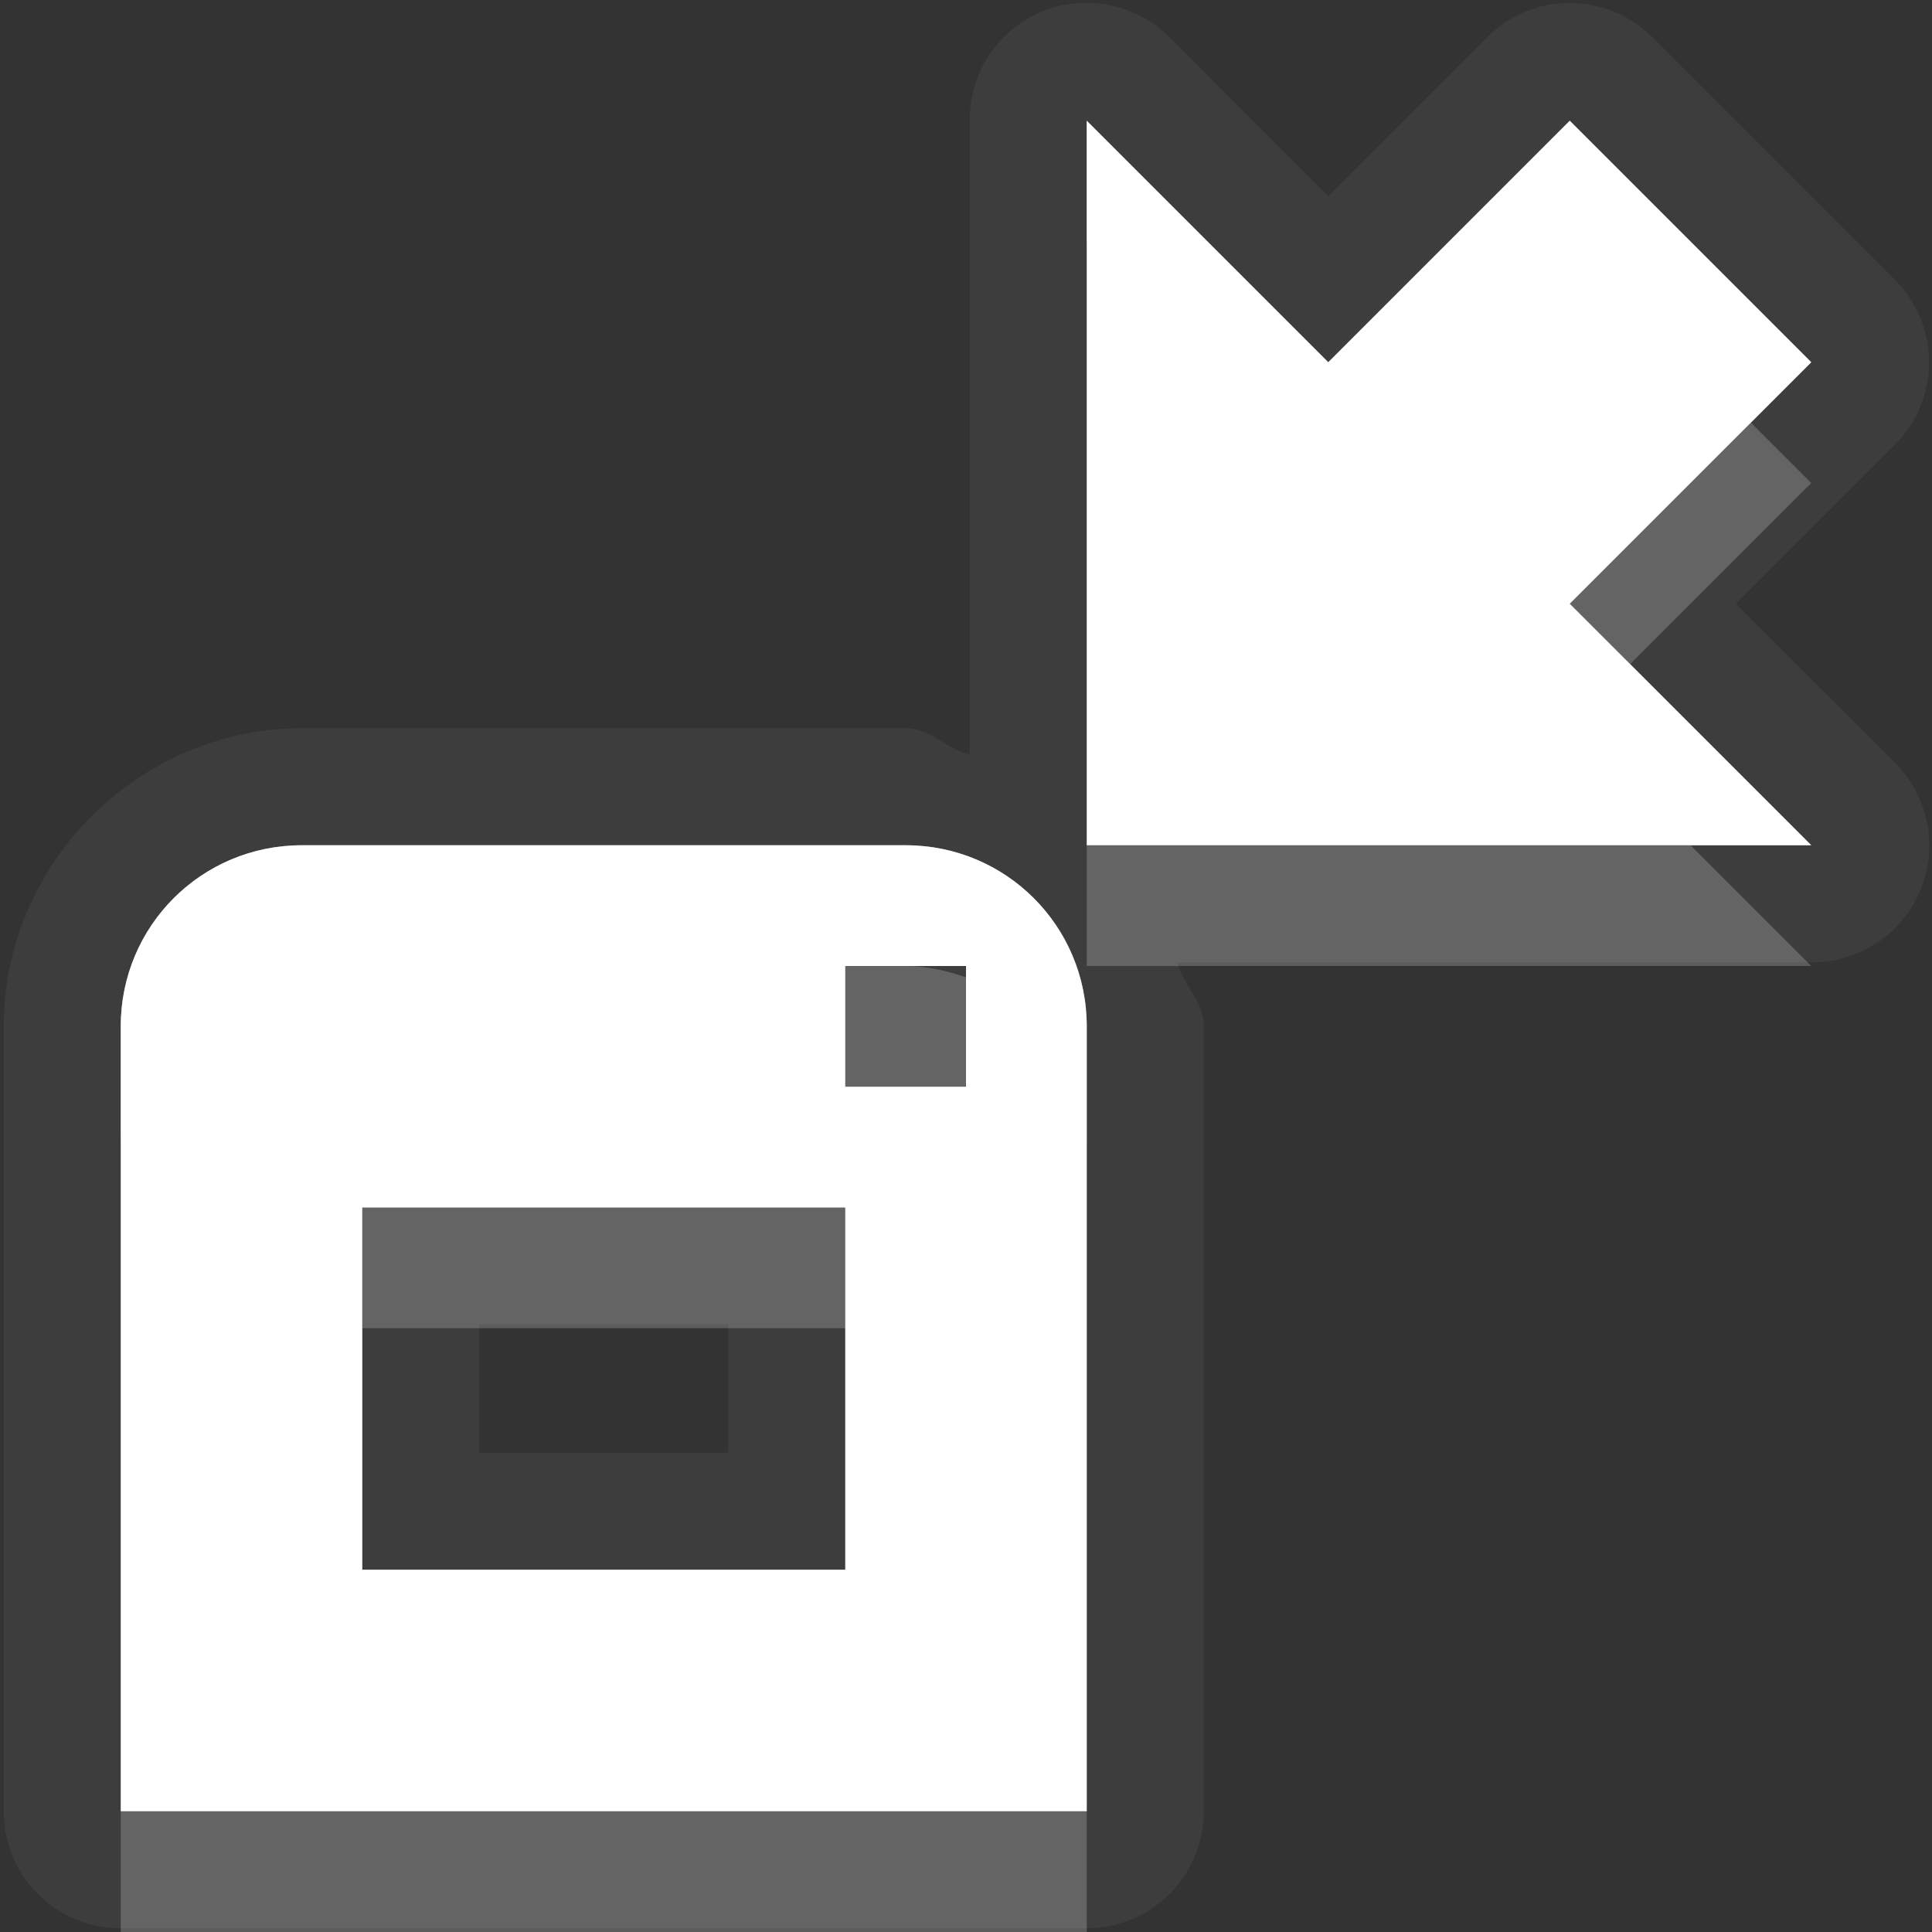 <?xml version="1.0" encoding="UTF-8" standalone="no"?>
<!-- Created with Inkscape (http://www.inkscape.org/) -->

<svg
   xmlns:dc="http://purl.org/dc/elements/1.1/"
   xmlns:cc="http://creativecommons.org/ns#"
   xmlns:rdf="http://www.w3.org/1999/02/22-rdf-syntax-ns#"
   xmlns:svg="http://www.w3.org/2000/svg"
   xmlns="http://www.w3.org/2000/svg"
   xmlns:xlink="http://www.w3.org/1999/xlink"
   xmlns:sodipodi="http://sodipodi.sourceforge.net/DTD/sodipodi-0.dtd"
   xmlns:inkscape="http://www.inkscape.org/namespaces/inkscape"
   width="16"
   height="16"
   id="svg2"
   sodipodi:version="0.32"
   inkscape:version="0.91 r"
   version="1.0"
   sodipodi:docname="view-restore.svg"
   inkscape:output_extension="org.inkscape.output.svg.inkscape"
   inkscape:export-filename="/home/matt/.icons/Sirocco/scalable/mimetypes/text-plain.png"
   inkscape:export-xdpi="90"
   inkscape:export-ydpi="90"
   sodipodi:modified="true"
   style="display:inline">
  <rect width="100%" height="100%" fill="#333333" stroke="none"/>
  <sodipodi:namedview
     id="base"
     pagecolor="#838383"
     bordercolor="#cc0000"
     borderopacity="1"
     inkscape:pageopacity="1"
     inkscape:pageshadow="2"
     inkscape:zoom="18.064397"
     inkscape:cx="-14.389592"
     inkscape:cy="1.5597169"
     inkscape:document-units="px"
     inkscape:current-layer="layer1"
     width="128px"
     height="128px"
     inkscape:showpageshadow="false"
     inkscape:window-width="2560"
     inkscape:window-height="1542"
     inkscape:window-x="0"
     inkscape:window-y="30"
     showguides="true"
     inkscape:guide-bbox="true"
     showgrid="true"
     inkscape:window-maximized="1"
     borderlayer="true">
    <sodipodi:guide
       id="guide2226"
       position="32.637,117.998"
       orientation="horizontal" />
    <sodipodi:guide
       id="guide2230"
       position="110,57.402"
       orientation="vertical" />
    <sodipodi:guide
       id="guide2232"
       position="33.761"
       orientation="horizontal" />
    <sodipodi:guide
       id="guide2231"
       position="46.775"
       orientation="horizontal" />
    <inkscape:grid
       enabled="true"
       visible="true"
       id="grid3231"
       type="xygrid"
       empspacing="8"
       snapvisiblegridlinesonly="true" />
    <sodipodi:guide
       orientation="1,0"
       position="100,67.625"
       id="guide2713" />
    <sodipodi:guide
       orientation="1,0"
       position="9,0"
       id="guide3021" />
    <sodipodi:guide
       orientation="0,1"
       position="13,6"
       id="guide3023" />
  </sodipodi:namedview>
  <defs
     id="defs4">
    <linearGradient
       inkscape:collect="always"
       xlink:href="#StandardGradient"
       id="linearGradient2428"
       gradientUnits="userSpaceOnUse"
       gradientTransform="matrix(0.925,0,0,1.087,10.94,-2.002)"
       x1="11.999"
       y1="3.681"
       x2="11.999"
       y2="16.53" />
    <inkscape:perspective
       sodipodi:type="inkscape:persp3d"
       inkscape:vp_x="0 : 11 : 1"
       inkscape:vp_y="0 : 1000 : 0"
       inkscape:vp_z="22 : 11 : 1"
       inkscape:persp3d-origin="11 : 7.3333333 : 1"
       id="perspective19" />
    <linearGradient
       id="StandardGradient"
       gradientTransform="scale(0.922,1.085)"
       x1="11.999"
       y1="0.922"
       x2="11.999"
       y2="19.387"
       gradientUnits="userSpaceOnUse">
      <stop
         style="stop-color:#000000;stop-opacity:0.235;"
         offset="0"
         id="stop3283" />
      <stop
         style="stop-color:#000000;stop-opacity:0.549;"
         offset="1"
         id="stop2651" />
    </linearGradient>
    <linearGradient
       inkscape:collect="always"
       xlink:href="#StandardGradient"
       id="linearGradient2549"
       gradientUnits="userSpaceOnUse"
       gradientTransform="matrix(0.925,0,0,1.087,-2.06,0.998)"
       x1="11.999"
       y1="0.922"
       x2="11.999"
       y2="17.478" />
    <linearGradient
       inkscape:collect="always"
       xlink:href="#StandardGradient"
       id="linearGradient2418"
       gradientUnits="userSpaceOnUse"
       gradientTransform="matrix(0.925,0,0,1.087,-4.06,-3.002)"
       x1="11.999"
       y1="0.922"
       x2="11.999"
       y2="17.478" />
    <linearGradient
       inkscape:collect="always"
       xlink:href="#StandardGradient"
       id="linearGradient2422"
       gradientUnits="userSpaceOnUse"
       gradientTransform="matrix(0.925,0,0,1.087,-5.06,-1.002)"
       x1="11.999"
       y1="0.922"
       x2="11.999"
       y2="17.478" />
    <linearGradient
       inkscape:collect="always"
       xlink:href="#StandardGradient"
       id="linearGradient2403"
       gradientUnits="userSpaceOnUse"
       gradientTransform="matrix(0.925,0,0,1.087,-4.06,-3.002)"
       x1="11.999"
       y1="0.922"
       x2="11.999"
       y2="17.478" />
    <linearGradient
       inkscape:collect="always"
       xlink:href="#StandardGradient"
       id="linearGradient2406"
       gradientUnits="userSpaceOnUse"
       gradientTransform="matrix(0.925,0,0,1.087,-4.06,-3.002)"
       x1="11.999"
       y1="0.922"
       x2="11.999"
       y2="17.478" />
    <linearGradient
       inkscape:collect="always"
       xlink:href="#StandardGradient"
       id="linearGradient2409"
       gradientUnits="userSpaceOnUse"
       gradientTransform="matrix(0.925,0,0,1.087,-6.06,-2.002)"
       x1="11.999"
       y1="3.68"
       x2="11.999"
       y2="15.639" />
    <linearGradient
       inkscape:collect="always"
       xlink:href="#StandardGradient"
       id="linearGradient2416"
       gradientUnits="userSpaceOnUse"
       gradientTransform="matrix(0.925,0,0,1.087,-6.06,-2.002)"
       x1="11.999"
       y1="2.762"
       x2="11.999"
       y2="15.639" />
    <linearGradient
       inkscape:collect="always"
       xlink:href="#StandardGradient"
       id="linearGradient2529"
       gradientUnits="userSpaceOnUse"
       gradientTransform="matrix(0.925,0,0,1.087,-4.042,0.998)"
       x1="11.999"
       y1="3.681"
       x2="11.999"
       y2="16.53" />
    <linearGradient
       inkscape:collect="always"
       xlink:href="#StandardGradient"
       id="linearGradient2539"
       gradientUnits="userSpaceOnUse"
       gradientTransform="matrix(0.925,0,0,1.087,-6.06,-2.002)"
       x1="11.999"
       y1="2.762"
       x2="11.999"
       y2="15.639" />
    <linearGradient
       inkscape:collect="always"
       xlink:href="#StandardGradient"
       id="linearGradient2542"
       gradientUnits="userSpaceOnUse"
       gradientTransform="matrix(0.925,0,0,1.087,-6.06,-2.002)"
       x1="11.999"
       y1="2.762"
       x2="11.999"
       y2="15.639" />
    <linearGradient
       inkscape:collect="always"
       xlink:href="#StandardGradient"
       id="linearGradient2412"
       gradientUnits="userSpaceOnUse"
       gradientTransform="matrix(0.925,0,0,1.087,-6.06,-2.002)"
       x1="11.999"
       y1="2.762"
       x2="11.999"
       y2="15.639" />
    <inkscape:perspective
       id="perspective2892"
       inkscape:persp3d-origin="0.5 : 0.33333333 : 1"
       inkscape:vp_z="1 : 0.5 : 1"
       inkscape:vp_y="0 : 1000 : 0"
       inkscape:vp_x="0 : 0.5 : 1"
       sodipodi:type="inkscape:persp3d" />
    <linearGradient
       inkscape:collect="always"
       xlink:href="#StandardGradient"
       id="linearGradient2942"
       gradientUnits="userSpaceOnUse"
       gradientTransform="matrix(0.925,0,0,1.087,-26.06,-2.002)"
       x1="11.999"
       y1="2.762"
       x2="11.999"
       y2="15.639" />
    <clipPath
       clipPathUnits="userSpaceOnUse"
       id="clipPath2949">
      <path
         style="fill:#ff00ff;fill-opacity:1;stroke:none;display:inline"
         d="m -20,0 0,16 16,0 0,-16 -16,0 z m 3,1 3,0 c 0.554,0 1,0.446 1,1 l 6,0 c 0.554,0 1,0.446 1,1 l -12,0 0,-1 c 0,-0.554 0.446,-1 1,-1 z m -0.5,3 4,0 6,0 1,0 C -5.669,4 -5,4.669 -5,5.5 l 0,4.5 0,1.5 c 0,0.647 -0.396,1.195 -0.969,1.406 l 0,0.156 -0.031,0 0,0.438 c 0,0.831 -0.669,1.5 -1.5,1.5 l -6,0 c -0.831,0 -1.5,-0.669 -1.5,-1.5 l 0,-0.5 -2.5,0 c -0.831,0 -1.5,-0.669 -1.5,-1.5 l 0,-1.5 0,-4.5 C -19,4.669 -18.331,4 -17.5,4 z m 5,2 C -12.777,6 -13,6.223 -13,6.5 l 0,6 c 0,0.277 0.223,0.5 0.5,0.5 l 4,0 c 0.277,0 0.5,-0.223 0.5,-0.5 l 0,-6 C -8,6.223 -8.223,6 -8.5,6 l -4,0 z"
         id="path2951" />
    </clipPath>
    <linearGradient
       inkscape:collect="always"
       xlink:href="#StandardGradient"
       id="linearGradient5012"
       gradientUnits="userSpaceOnUse"
       gradientTransform="matrix(0.925,0,0,1.087,-6.06,-2.002)"
       x1="11.999"
       y1="2.762"
       x2="11.999"
       y2="15.639" />
    <linearGradient
       inkscape:collect="always"
       xlink:href="#StandardGradient"
       id="linearGradient5016"
       gradientUnits="userSpaceOnUse"
       gradientTransform="matrix(0.925,0,0,1.087,-6.06,-2.002)"
       x1="11.999"
       y1="2.762"
       x2="11.999"
       y2="15.639" />
    <linearGradient
       inkscape:collect="always"
       xlink:href="#StandardGradient"
       id="linearGradient3176"
       gradientUnits="userSpaceOnUse"
       gradientTransform="matrix(0.925,0,0,1.087,-6.06,-2.002)"
       x1="11.999"
       y1="2.762"
       x2="11.999"
       y2="15.639" />
    <linearGradient
       inkscape:collect="always"
       xlink:href="#StandardGradient"
       id="linearGradient3180"
       gradientUnits="userSpaceOnUse"
       gradientTransform="matrix(0.925,0,0,1.087,-6.06,-2.002)"
       x1="11.999"
       y1="2.762"
       x2="11.999"
       y2="15.639" />
    <linearGradient
       inkscape:collect="always"
       xlink:href="#StandardGradient"
       id="linearGradient3789"
       gradientUnits="userSpaceOnUse"
       gradientTransform="matrix(0.925,0,0,1.087,-6.06,-2.002)"
       x1="11.999"
       y1="2.762"
       x2="11.999"
       y2="15.639" />
    <linearGradient
       inkscape:collect="always"
       xlink:href="#StandardGradient"
       id="linearGradient3793"
       gradientUnits="userSpaceOnUse"
       gradientTransform="matrix(0.925,0,0,1.087,-6.06,-2.002)"
       x1="11.999"
       y1="2.762"
       x2="11.999"
       y2="15.639" />
    <linearGradient
       inkscape:collect="always"
       xlink:href="#StandardGradient"
       id="linearGradient3795"
       gradientUnits="userSpaceOnUse"
       gradientTransform="matrix(0.925,0,0,1.087,-6.06,-2.002)"
       x1="11.999"
       y1="2.762"
       x2="11.999"
       y2="15.639" />
    <radialGradient
       inkscape:collect="always"
       xlink:href="#StandardGradient"
       id="radialGradient3834"
       gradientUnits="userSpaceOnUse"
       gradientTransform="matrix(1.571,2.2066772e-8,-1.604856e-8,1.143,-5.143,-1.648)"
       cx="9"
       cy="10.192"
       fx="9"
       fy="10.192"
       r="7" />
    <radialGradient
       inkscape:collect="always"
       xlink:href="#StandardGradient"
       id="radialGradient3850"
       gradientUnits="userSpaceOnUse"
       gradientTransform="matrix(-1.571,-2.2066772e-8,1.604856e-8,-1.143,49.143,9.648)"
       cx="9"
       cy="10.192"
       fx="9"
       fy="10.192"
       r="7" />
    <radialGradient
       inkscape:collect="always"
       xlink:href="#StandardGradient"
       id="radialGradient3852"
       gradientUnits="userSpaceOnUse"
       gradientTransform="matrix(1.571,2.2066772e-8,-1.604856e-8,1.143,14.857,-1.648)"
       cx="9"
       cy="10.192"
       fx="9"
       fy="10.192"
       r="7" />
    <radialGradient
       inkscape:collect="always"
       xlink:href="#StandardGradient"
       id="radialGradient3930"
       gradientUnits="userSpaceOnUse"
       gradientTransform="matrix(1.571,0,0,1.143,-11.143,10.352)"
       cx="12.818"
       cy="-0.308"
       fx="12.818"
       fy="-0.308"
       r="7" />
    <radialGradient
       inkscape:collect="always"
       xlink:href="#StandardGradient"
       id="radialGradient3934"
       gradientUnits="userSpaceOnUse"
       gradientTransform="matrix(1.571,0,0,1.143,-11.143,10.352)"
       cx="12.818"
       cy="-0.308"
       fx="12.818"
       fy="-0.308"
       r="7" />
    <radialGradient
       inkscape:collect="always"
       xlink:href="#StandardGradient"
       id="radialGradient3936"
       gradientUnits="userSpaceOnUse"
       gradientTransform="matrix(1.571,0,0,1.143,-11.143,10.352)"
       cx="12.818"
       cy="-0.308"
       fx="12.818"
       fy="-0.308"
       r="7" />
    <radialGradient
       inkscape:collect="always"
       xlink:href="#StandardGradient"
       id="radialGradient3943"
       gradientUnits="userSpaceOnUse"
       gradientTransform="matrix(1.571,0,0,1.143,-11.143,11.352)"
       cx="12.818"
       cy="-0.308"
       fx="12.818"
       fy="-0.308"
       r="7" />
    <radialGradient
       inkscape:collect="always"
       xlink:href="#StandardGradient"
       id="radialGradient3945"
       gradientUnits="userSpaceOnUse"
       gradientTransform="matrix(1.571,0,0,1.143,-11.143,10.352)"
       cx="12.818"
       cy="-0.308"
       fx="12.818"
       fy="-0.308"
       r="7" />
    <radialGradient
       inkscape:collect="always"
       xlink:href="#StandardGradient"
       id="radialGradient3950"
       gradientUnits="userSpaceOnUse"
       gradientTransform="matrix(1.571,0,0,1.143,-11.143,11.352)"
       cx="12.818"
       cy="-0.308"
       fx="12.818"
       fy="-0.308"
       r="7" />
    <radialGradient
       inkscape:collect="always"
       xlink:href="#StandardGradient"
       id="radialGradient3954"
       gradientUnits="userSpaceOnUse"
       gradientTransform="matrix(1.571,0,0,1.143,-11.143,10.352)"
       cx="12.818"
       cy="-0.308"
       fx="12.818"
       fy="-0.308"
       r="7" />
    <radialGradient
       inkscape:collect="always"
       xlink:href="#StandardGradient"
       id="radialGradient3959"
       gradientUnits="userSpaceOnUse"
       gradientTransform="matrix(1.571,0,0,1.143,-11.143,10.352)"
       cx="12.818"
       cy="-0.308"
       fx="12.818"
       fy="-0.308"
       r="7" />
    <radialGradient
       inkscape:collect="always"
       xlink:href="#StandardGradient"
       id="radialGradient3963"
       gradientUnits="userSpaceOnUse"
       gradientTransform="matrix(1.571,0,0,1.143,-11.143,10.352)"
       cx="12.818"
       cy="-0.308"
       fx="12.818"
       fy="-0.308"
       r="7" />
    <radialGradient
       inkscape:collect="always"
       xlink:href="#StandardGradient"
       id="radialGradient3968"
       gradientUnits="userSpaceOnUse"
       gradientTransform="matrix(1.571,0,0,1.143,-11.143,10.352)"
       cx="12.818"
       cy="-0.308"
       fx="12.818"
       fy="-0.308"
       r="7" />
  </defs>
  <g
     style="display:inline"
     inkscape:label="Calque 1"
     id="layer1"
     inkscape:groupmode="layer">
    <path
       style="color:#000000;fill:#ffffff;fill-opacity:1;fill-rule:nonzero;stroke:none;stroke-width:0.8;marker:none;visibility:visible;display:inline;overflow:visible;enable-background:accumulate;opacity:0.05"
       d="M 8.875 0.031 A 0.967 0.967 0 0 0 8.031 1 L 8.031 6.25 C 7.84 6.202 7.705 6.031 7.5 6.031 L 2.5 6.031 C 1.15 6.031 0.031 7.15 0.031 8.5 L 0.031 15 A 0.967 0.967 0 0 0 1 15.969 L 9 15.969 A 0.967 0.967 0 0 0 9.969 15 L 9.969 8.5 C 9.969 8.295 9.798 8.16 9.75 7.969 L 15 7.969 A 0.967 0.967 0 0 0 15.688 6.312 L 14.375 5 L 15.688 3.688 A 0.967 0.967 0 0 0 15.688 2.312 L 13.688 0.312 A 0.967 0.967 0 0 0 12.312 0.312 L 11 1.625 L 9.688 0.312 A 0.967 0.967 0 0 0 8.875 0.031 z M 9 1 L 11 3 L 13 1 L 15 3 L 13 5 L 15 7 L 9 7 L 9 1 z M 2.5 7 L 7.5 7 C 8.331 7 9 7.669 9 8.5 L 9 15 L 1 15 L 1 8.5 C 1 7.669 1.669 7 2.5 7 z M 7 8 L 7 9 L 8 9 L 8 8 L 7 8 z M 3 10 L 3 13 L 7 13 L 7 10 L 3 10 z M 3.969 10.969 L 6.031 10.969 L 6.031 12.031 L 3.969 12.031 L 3.969 10.969 z "
       id="path3961" />
    <path
       style="color:#000000;fill:#ffffff;fill-opacity:1;fill-rule:nonzero;stroke:none;stroke-width:0.8;marker:none;visibility:visible;display:inline;overflow:visible;enable-background:accumulate"
       d="M 9,1 9,7 15,7 13,5 15,3 13,1 11,3 9,1 z M 2.5,7 C 1.669,7 1,7.669 1,8.5 L 1,15 9,15 9,8.5 C 9,7.669 8.331,7 7.5,7 l -5,0 z M 7,8 8,8 8,9 7,9 7,8 z m -4,2 4,0 0,3 -4,0 0,-3 z"
       id="path3842"
       inkscape:connector-curvature="0" />
    <path
       style="color:#000000;fill:#ffffff;fill-opacity:1;fill-rule:nonzero;stroke:none;stroke-width:0.8;marker:none;visibility:visible;display:inline;overflow:visible;enable-background:accumulate;opacity:0.3"
       d="M 9 1 L 9 7 L 15 7 L 13 5 L 15 3 L 13 1 L 11 3 L 9 1 z M 13 1.562 L 14.438 3 L 12.719 4.719 A 0.391 0.391 0 0 0 12.719 5.281 L 14.031 6.594 L 9.406 6.594 L 9.406 1.969 L 10.719 3.281 A 0.391 0.391 0 0 0 11.281 3.281 L 13 1.562 z M 2.5 7 C 1.669 7 1 7.669 1 8.5 L 1 15 L 9 15 L 9 8.5 C 9 7.669 8.331 7 7.5 7 L 2.5 7 z M 2.5 7.406 L 7.5 7.406 C 7.686 7.406 7.816 7.516 7.969 7.594 L 7 7.594 A 0.391 0.391 0 0 0 6.594 8 L 6.594 9 A 0.391 0.391 0 0 0 7 9.406 L 8 9.406 A 0.391 0.391 0 0 0 8.406 9 L 8.406 8.031 C 8.484 8.184 8.594 8.314 8.594 8.5 L 8.594 14.594 L 1.406 14.594 L 1.406 8.5 C 1.406 7.879 1.879 7.406 2.5 7.406 z M 7 8 L 8 8 L 8 9 L 7 9 L 7 8 z M 2.906 9.594 A 0.391 0.391 0 0 0 2.594 10 L 2.594 13 A 0.391 0.391 0 0 0 3 13.406 L 7 13.406 A 0.391 0.391 0 0 0 7.406 13 L 7.406 10 A 0.391 0.391 0 0 0 7 9.594 L 3 9.594 A 0.391 0.391 0 0 0 2.906 9.594 z M 3 10 L 7 10 L 7 13 L 3 13 L 3 10 z "
       id="path3926" />
    <path
       style="color:#000000;fill:#ffffff;fill-opacity:1;fill-rule:nonzero;stroke:none;stroke-width:0.8;marker:none;visibility:visible;display:inline;overflow:visible;enable-background:accumulate;opacity:0.3"
       d="M 9 1 L 9 2 L 11 4 L 13 2 L 14.5 3.5 L 15 3 L 13 1 L 11 3 L 9 1 z M 13.5 5.5 L 13 6 L 14 7 L 15 7 L 13.5 5.5 z M 2.5 7 C 1.669 7 1 7.669 1 8.5 L 1 9.5 C 1 8.669 1.669 8 2.5 8 L 7 8 L 7.5 8 L 8 8 L 8 8.094 C 8.587 8.297 9 8.842 9 9.5 L 9 8.5 C 9 7.669 8.331 7 7.5 7 L 2.5 7 z M 7 9 L 7 10 L 8 10 L 8 9 L 7 9 z M 3 13 L 3 14 L 7 14 L 7 13 L 3 13 z "
       id="path3939" />
    <path
       style="color:#000000;fill:#ffffff;fill-opacity:1;fill-rule:nonzero;stroke:none;stroke-width:0.8;marker:none;visibility:visible;display:inline;overflow:visible;enable-background:accumulate;opacity:0.2"
       d="M 14.5 3.5 L 13 5 L 13.5 5.5 L 15 4 L 14.5 3.5 z M 9 7 L 9 8 L 15 8 L 14 7 L 9 7 z M 7 8 L 7 9 L 8 9 L 8 8.094 C 7.846 8.04 7.673 8 7.5 8 L 7 8 z M 3 10 L 3 11 L 7 11 L 7 10 L 3 10 z M 1 15 L 1 16 L 9 16 L 9 15 L 1 15 z "
       id="path3948" />
  </g>
</svg>
